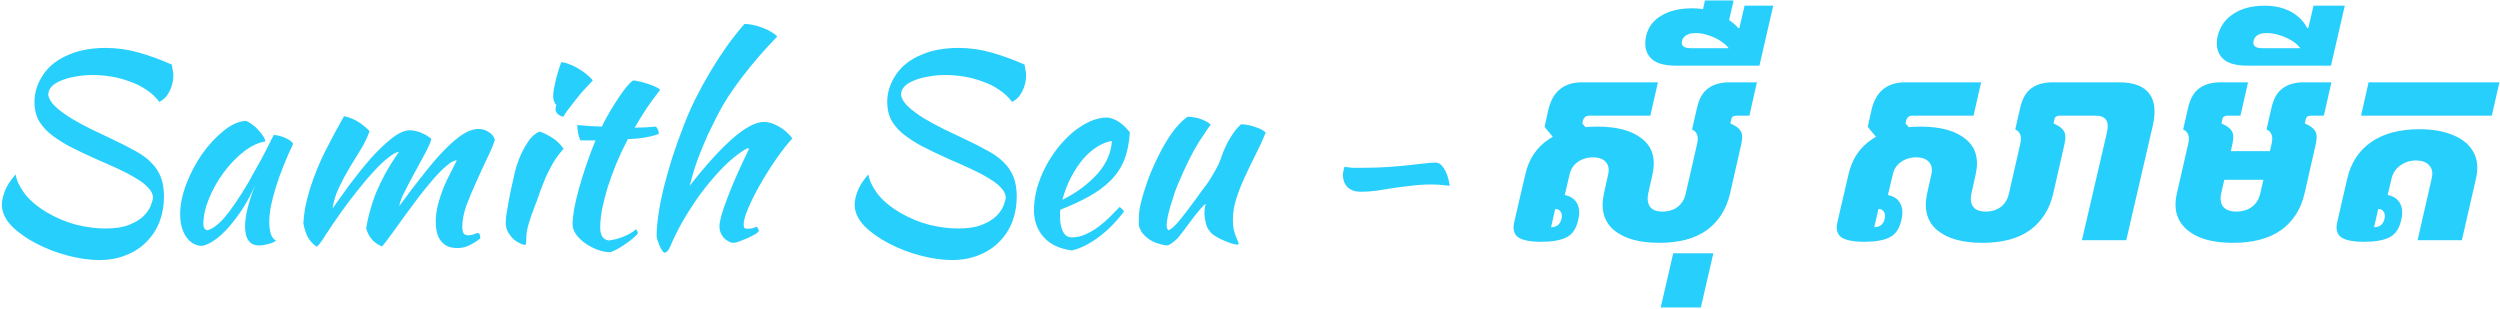 
<svg width="1228" height="152" viewBox="0 0 1228 152" fill="none" xmlns="http://www.w3.org/2000/svg">
<path d="M84.384 31.728C84.64 33.179 84.811 34.203 84.896 34.8C85.067 35.312 85.152 36.037 85.152 36.976C85.152 39.792 84.512 42.437 83.232 44.912C82.037 47.301 80.373 49.008 78.24 50.032C76.533 47.728 74.443 45.765 71.968 44.144C69.493 42.437 66.763 41.072 63.776 40.048C60.875 38.939 57.845 38.128 54.688 37.616C51.531 37.104 48.459 36.848 45.472 36.848C42.485 36.848 39.669 37.104 37.024 37.616C34.464 38.043 32.16 38.683 30.112 39.536C28.149 40.304 26.571 41.285 25.376 42.48C24.267 43.675 23.712 45.04 23.712 46.576C23.968 48.453 25.12 50.373 27.168 52.336C29.216 54.213 31.733 56.091 34.72 57.968C37.707 59.76 40.992 61.552 44.576 63.344C48.245 65.136 51.829 66.843 55.328 68.464C59.68 70.512 63.435 72.432 66.592 74.224C69.749 75.931 72.352 77.851 74.4 79.984C76.448 82.032 77.984 84.379 79.008 87.024C80.032 89.669 80.544 92.869 80.544 96.624C80.544 100.976 79.819 105.072 78.368 108.912C76.917 112.667 74.784 115.952 71.968 118.768C69.237 121.584 65.909 123.76 61.984 125.296C58.059 126.917 53.664 127.728 48.8 127.728C44.021 127.728 38.859 127.003 33.312 125.552C27.765 124.101 22.56 122.096 17.696 119.536C12.917 117.061 8.907 114.203 5.664 110.96C2.507 107.632 0.928 104.133 0.928 100.464C0.928 98.757 1.397 96.581 2.336 93.936C3.36 91.291 5.152 88.517 7.712 85.616C7.968 88.176 9.333 91.205 11.808 94.704C14.368 98.203 18.165 101.445 23.2 104.432C27.893 107.163 32.715 109.168 37.664 110.448C42.699 111.643 47.392 112.24 51.744 112.24C56.523 112.24 60.405 111.643 63.392 110.448C66.379 109.253 68.725 107.845 70.432 106.224C72.139 104.517 73.333 102.811 74.016 101.104C74.699 99.397 75.083 98.032 75.168 97.008C75.083 95.301 74.272 93.68 72.736 92.144C71.285 90.523 69.28 88.987 66.72 87.536C64.245 86 61.344 84.464 58.016 82.928C54.688 81.392 51.232 79.856 47.648 78.32C42.272 75.931 37.621 73.712 33.696 71.664C29.856 69.531 26.656 67.397 24.096 65.264C21.621 63.045 19.787 60.741 18.592 58.352C17.483 55.963 16.928 53.232 16.928 50.16C16.928 45.381 18.379 40.859 21.28 36.592C24.181 32.325 28.363 29.083 33.824 26.864C36.555 25.669 39.456 24.816 42.528 24.304C45.685 23.792 48.757 23.536 51.744 23.536C57.376 23.536 62.88 24.304 68.256 25.84C73.632 27.376 79.008 29.339 84.384 31.728ZM134.451 66.288C135.304 66.288 136.286 66.459 137.395 66.8C138.59 67.056 139.656 67.44 140.595 67.952C141.534 68.379 142.302 68.848 142.899 69.36C143.582 69.872 143.923 70.341 143.923 70.768C142.216 74.352 140.638 77.979 139.187 81.648C137.736 85.232 136.499 88.688 135.475 92.016C134.451 95.344 133.64 98.459 133.043 101.36C132.531 104.261 132.275 106.779 132.275 108.912C132.275 111.301 132.531 113.307 133.043 114.928C133.555 116.464 134.408 117.573 135.603 118.256C134.579 118.939 133.256 119.493 131.635 119.92C130.014 120.347 128.563 120.56 127.283 120.56C122.675 120.56 120.371 117.403 120.371 111.088C120.371 106.224 121.992 99.568 125.235 91.12C123.528 95.045 121.566 98.757 119.347 102.256C117.128 105.669 114.867 108.699 112.563 111.344C110.259 113.989 107.912 116.165 105.523 117.872C103.219 119.493 101.086 120.475 99.123 120.816C95.966 120.645 93.406 119.152 91.443 116.336C89.48 113.435 88.499 109.765 88.499 105.328C88.499 100.549 89.523 95.515 91.571 90.224C93.619 84.933 96.222 80.027 99.379 75.504C102.622 70.981 106.12 67.227 109.875 64.24C113.63 61.168 117.256 59.547 120.755 59.376C121.608 59.632 122.547 60.144 123.571 60.912C124.68 61.68 125.704 62.576 126.643 63.6C127.667 64.624 128.52 65.691 129.203 66.8C129.886 67.824 130.27 68.72 130.355 69.488C126.942 70 123.4 71.664 119.731 74.48C116.147 77.296 112.862 80.709 109.875 84.72C106.974 88.645 104.584 92.869 102.707 97.392C100.83 101.915 99.891 106.139 99.891 110.064C99.891 111.685 100.488 112.709 101.683 113.136C104.158 112.624 107.016 110.533 110.259 106.864C113.502 103.109 117.427 97.349 122.035 89.584C122.888 88.048 123.827 86.341 124.851 84.464C125.96 82.587 127.07 80.624 128.179 78.576C129.288 76.528 130.355 74.48 131.379 72.432C132.488 70.299 133.512 68.251 134.451 66.288ZM224.4 78.704C223.035 78.789 221.371 79.685 219.408 81.392C217.445 83.013 215.312 85.147 213.008 87.792C210.789 90.352 208.443 93.211 205.968 96.368C203.579 99.525 201.232 102.683 198.928 105.84C196.709 108.912 194.619 111.813 192.656 114.544C190.693 117.275 189.029 119.451 187.664 121.072C185.787 120.304 184.165 119.195 182.8 117.744C181.435 116.208 180.453 114.331 179.856 112.112C180.283 109.467 180.88 106.736 181.648 103.92C182.416 101.019 183.397 98.032 184.592 94.96C185.872 91.888 187.408 88.688 189.2 85.36C191.077 81.947 193.339 78.363 195.984 74.608C194.704 74.693 192.955 75.632 190.736 77.424C188.517 79.131 186.128 81.392 183.568 84.208C181.008 86.939 178.363 90.053 175.632 93.552C172.901 96.965 170.341 100.336 167.952 103.664C164.795 108.101 162.149 111.984 160.016 115.312C157.968 118.64 156.475 120.603 155.536 121.2C153.317 119.579 151.781 117.829 150.928 115.952C150.075 114.075 149.435 111.984 149.008 109.68C149.093 107.632 149.392 105.072 149.904 102C150.501 98.928 151.312 95.771 152.336 92.528C154.299 86.299 156.816 80.112 159.888 73.968C163.045 67.824 166.075 62.192 168.976 57.072C171.365 57.584 173.499 58.395 175.376 59.504C177.339 60.613 179.387 62.235 181.52 64.368C180.667 67.013 179.344 69.829 177.552 72.816C175.76 75.717 173.883 78.789 171.92 82.032C169.957 85.275 168.165 88.603 166.544 92.016C164.923 95.429 163.856 98.885 163.344 102.384C165.733 98.971 168.549 95.045 171.792 90.608C175.12 86.171 178.491 81.989 181.904 78.064C185.403 74.139 188.859 70.811 192.272 68.08C195.685 65.349 198.757 63.984 201.488 63.984C202.512 63.984 203.621 64.155 204.816 64.496C206.011 64.837 207.12 65.264 208.144 65.776C209.168 66.288 210.021 66.8 210.704 67.312C211.387 67.739 211.771 68.08 211.856 68.336C211.429 70.043 210.405 72.389 208.784 75.376C207.248 78.277 205.584 81.349 203.792 84.592C202 87.835 200.336 90.992 198.8 94.064C197.264 97.051 196.368 99.44 196.112 101.232C200.293 95.515 204.219 90.352 207.888 85.744C211.557 81.051 215.013 77.04 218.256 73.712C221.499 70.384 224.485 67.824 227.216 66.032C230.032 64.24 232.677 63.344 235.152 63.344C236.859 63.344 238.437 63.813 239.888 64.752C241.424 65.605 242.491 66.885 243.088 68.592C242.32 71.152 241.04 74.224 239.248 77.808C237.541 81.392 235.792 85.189 234 89.2C232.208 93.125 230.587 97.008 229.136 100.848C227.771 104.688 227.088 108.144 227.088 111.216C227.088 113.008 227.344 114.203 227.856 114.8C228.368 115.312 229.093 115.568 230.032 115.568C231.056 115.568 231.995 115.397 232.848 115.056C233.787 114.629 234.469 114.416 234.896 114.416C235.408 114.757 235.707 115.184 235.792 115.696C235.877 116.208 235.92 116.677 235.92 117.104C234.213 118.469 232.464 119.579 230.672 120.432C228.88 121.371 226.875 121.84 224.656 121.84C222.608 121.84 220.901 121.499 219.536 120.816C218.256 120.133 217.189 119.195 216.336 118C215.483 116.805 214.885 115.44 214.544 113.904C214.203 112.368 214.032 110.704 214.032 108.912C214.032 106.011 214.416 103.152 215.184 100.336C215.952 97.435 216.848 94.704 217.872 92.144C218.981 89.499 220.133 87.067 221.328 84.848C222.523 82.544 223.547 80.496 224.4 78.704ZM248.419 109.424C248.419 108.656 248.462 107.717 248.547 106.608C248.718 105.413 248.974 103.877 249.315 102C249.656 100.037 250.083 97.691 250.595 94.96C251.192 92.229 251.918 88.944 252.771 85.104C252.942 84.251 253.326 82.885 253.923 81.008C254.52 79.131 255.288 77.168 256.227 75.12C257.251 72.987 258.446 70.939 259.811 68.976C261.262 67.013 262.968 65.563 264.931 64.624C266.382 64.965 268.302 65.861 270.691 67.312C273.08 68.677 275.128 70.597 276.835 73.072C274.872 75.291 273.208 77.509 271.843 79.728C270.563 81.947 269.368 84.251 268.259 86.64C267.235 89.029 266.254 91.504 265.315 94.064C264.462 96.624 263.48 99.312 262.371 102.128C261.432 104.517 260.579 106.992 259.811 109.552C259.043 112.027 258.616 114.203 258.531 116.08C258.531 117.616 258.488 118.683 258.403 119.28C258.403 119.963 258.19 120.304 257.763 120.304C257.422 120.304 256.739 120.091 255.715 119.664C254.691 119.237 253.624 118.597 252.515 117.744C251.491 116.805 250.552 115.653 249.699 114.288C248.846 112.923 248.419 111.301 248.419 109.424ZM272.867 53.872C272.867 53.36 272.995 52.592 273.251 51.568C272.824 51.141 272.44 50.501 272.099 49.648C271.843 48.795 271.715 48.027 271.715 47.344C271.715 46.576 271.8 45.552 271.971 44.272C272.227 42.907 272.526 41.456 272.867 39.92C273.208 38.384 273.635 36.805 274.147 35.184C274.659 33.477 275.171 31.941 275.683 30.576C276.707 30.576 277.944 30.875 279.395 31.472C280.931 31.984 282.467 32.709 284.003 33.648C285.539 34.501 286.947 35.483 288.227 36.592C289.507 37.616 290.488 38.597 291.171 39.536C290.232 40.475 288.995 41.797 287.459 43.504C285.923 45.125 284.43 46.875 282.979 48.752C281.528 50.544 280.206 52.251 279.011 53.872C277.816 55.493 277.048 56.645 276.707 57.328C275.683 57.157 274.787 56.731 274.019 56.048C273.251 55.28 272.867 54.555 272.867 53.872ZM285.218 68.976C284.791 68.464 284.407 67.397 284.066 65.776C283.725 64.069 283.554 62.619 283.554 61.424C285.773 61.595 287.906 61.765 289.954 61.936C292.002 62.021 293.879 62.107 295.586 62.192C296.866 59.632 298.231 57.115 299.682 54.64C301.218 52.08 302.669 49.776 304.034 47.728C305.485 45.595 306.807 43.803 308.002 42.352C309.282 40.901 310.263 39.963 310.946 39.536C311.799 39.536 312.866 39.707 314.146 40.048C315.511 40.304 316.877 40.688 318.242 41.2C319.607 41.627 320.845 42.096 321.954 42.608C323.063 43.12 323.831 43.632 324.258 44.144C321.698 47.387 319.479 50.416 317.602 53.232C315.81 55.963 313.847 59.12 311.714 62.704C313.421 62.704 315.127 62.661 316.834 62.576C318.626 62.491 320.418 62.363 322.21 62.192C322.637 62.619 322.978 63.173 323.234 63.856C323.49 64.453 323.618 65.093 323.618 65.776C319.437 67.312 314.359 68.165 308.386 68.336C306.253 72.432 304.333 76.528 302.626 80.624C301.005 84.635 299.597 88.517 298.402 92.272C297.293 96.027 296.397 99.568 295.714 102.896C295.117 106.224 294.818 109.211 294.818 111.856C294.818 115.611 296.226 117.701 299.042 118.128C301.602 117.787 304.034 117.147 306.338 116.208C308.642 115.269 310.69 114.075 312.482 112.624C312.994 113.392 313.293 114.032 313.378 114.544C312.866 115.312 311.97 116.208 310.69 117.232C309.495 118.256 308.173 119.237 306.722 120.176C305.271 121.2 303.863 122.053 302.498 122.736C301.133 123.419 300.109 123.803 299.426 123.888C297.293 123.803 295.159 123.333 293.026 122.48C290.893 121.627 288.93 120.56 287.138 119.28C285.431 118 284.023 116.592 282.914 115.056C281.805 113.435 281.25 111.856 281.25 110.32C281.25 108.272 281.506 105.712 282.018 102.64C282.615 99.483 283.426 96.069 284.45 92.4C285.474 88.731 286.669 84.891 288.034 80.88C289.399 76.869 290.893 72.901 292.514 68.976H285.218ZM322.538 115.824C322.538 112.837 322.837 109.339 323.434 105.328C324.031 101.232 324.885 96.88 325.994 92.272C327.189 87.664 328.554 82.843 330.09 77.808C331.711 72.773 333.503 67.739 335.466 62.704C337.173 58.181 339.135 53.616 341.354 49.008C343.658 44.4 346.133 39.877 348.778 35.44C351.423 31.003 354.154 26.779 356.97 22.768C359.871 18.757 362.773 15.088 365.674 11.76C367.039 11.76 368.49 11.931 370.026 12.272C371.647 12.613 373.183 13.083 374.634 13.68C376.17 14.192 377.535 14.832 378.73 15.6C380.01 16.368 381.034 17.136 381.802 17.904C375.402 24.475 369.642 31.131 364.522 37.872C359.402 44.528 355.349 50.8 352.362 56.688C350.741 59.931 349.247 62.96 347.882 65.776C346.602 68.592 345.407 71.408 344.298 74.224C343.189 76.955 342.165 79.728 341.226 82.544C340.373 85.275 339.562 88.176 338.794 91.248C355.178 70.341 367.338 59.888 375.274 59.888C377.493 59.888 379.882 60.613 382.442 62.064C385.002 63.515 387.263 65.477 389.226 67.952C386.581 70.853 383.85 74.352 381.034 78.448C378.218 82.544 375.615 86.683 373.226 90.864C370.922 94.96 369.002 98.8 367.466 102.384C366.015 105.883 365.29 108.485 365.29 110.192C365.29 111.045 365.418 111.643 365.674 111.984C365.93 112.24 366.485 112.368 367.338 112.368C368.618 112.368 369.642 112.197 370.41 111.856C371.178 111.515 371.647 111.344 371.818 111.344C372.245 112.027 372.501 112.496 372.586 112.752C372.671 113.008 372.714 113.221 372.714 113.392C372.714 113.733 372.202 114.245 371.178 114.928C370.154 115.525 368.917 116.165 367.466 116.848C366.101 117.445 364.735 118 363.37 118.512C362.005 119.024 360.981 119.28 360.298 119.28C359.445 119.28 358.591 119.024 357.738 118.512C356.885 118.085 356.117 117.488 355.434 116.72C354.837 115.952 354.325 115.099 353.898 114.16C353.557 113.221 353.386 112.24 353.386 111.216C353.386 109.936 353.727 108.059 354.41 105.584C355.178 103.024 356.202 100.08 357.482 96.752C358.762 93.339 360.298 89.627 362.09 85.616C363.882 81.605 365.802 77.509 367.85 73.328C367.85 72.987 367.679 72.816 367.338 72.816C367.082 72.816 366.399 73.157 365.29 73.84C364.266 74.523 363.285 75.205 362.346 75.888C359.274 78.192 356.159 81.051 353.002 84.464C349.93 87.792 346.901 91.461 343.914 95.472C341.013 99.483 338.239 103.749 335.594 108.272C333.034 112.709 330.815 117.189 328.938 121.712C328.682 122.309 328.298 122.864 327.786 123.376C327.274 123.888 326.847 124.144 326.506 124.144C326.25 124.144 325.866 123.845 325.354 123.248C324.927 122.651 324.501 121.883 324.074 120.944C323.733 120.091 323.391 119.195 323.05 118.256C322.709 117.317 322.538 116.507 322.538 115.824ZM503.259 31.728C503.515 33.179 503.686 34.203 503.771 34.8C503.942 35.312 504.027 36.037 504.027 36.976C504.027 39.792 503.387 42.437 502.107 44.912C500.912 47.301 499.248 49.008 497.115 50.032C495.408 47.728 493.318 45.765 490.843 44.144C488.368 42.437 485.638 41.072 482.651 40.048C479.75 38.939 476.72 38.128 473.563 37.616C470.406 37.104 467.334 36.848 464.347 36.848C461.36 36.848 458.544 37.104 455.899 37.616C453.339 38.043 451.035 38.683 448.987 39.536C447.024 40.304 445.446 41.285 444.251 42.48C443.142 43.675 442.587 45.04 442.587 46.576C442.843 48.453 443.995 50.373 446.043 52.336C448.091 54.213 450.608 56.091 453.595 57.968C456.582 59.76 459.867 61.552 463.451 63.344C467.12 65.136 470.704 66.843 474.203 68.464C478.555 70.512 482.31 72.432 485.467 74.224C488.624 75.931 491.227 77.851 493.275 79.984C495.323 82.032 496.859 84.379 497.883 87.024C498.907 89.669 499.419 92.869 499.419 96.624C499.419 100.976 498.694 105.072 497.243 108.912C495.792 112.667 493.659 115.952 490.843 118.768C488.112 121.584 484.784 123.76 480.859 125.296C476.934 126.917 472.539 127.728 467.675 127.728C462.896 127.728 457.734 127.003 452.187 125.552C446.64 124.101 441.435 122.096 436.571 119.536C431.792 117.061 427.782 114.203 424.539 110.96C421.382 107.632 419.803 104.133 419.803 100.464C419.803 98.757 420.272 96.581 421.211 93.936C422.235 91.291 424.027 88.517 426.587 85.616C426.843 88.176 428.208 91.205 430.683 94.704C433.243 98.203 437.04 101.445 442.075 104.432C446.768 107.163 451.59 109.168 456.539 110.448C461.574 111.643 466.267 112.24 470.619 112.24C475.398 112.24 479.28 111.643 482.267 110.448C485.254 109.253 487.6 107.845 489.307 106.224C491.014 104.517 492.208 102.811 492.891 101.104C493.574 99.397 493.958 98.032 494.043 97.008C493.958 95.301 493.147 93.68 491.611 92.144C490.16 90.523 488.155 88.987 485.595 87.536C483.12 86 480.219 84.464 476.891 82.928C473.563 81.392 470.107 79.856 466.523 78.32C461.147 75.931 456.496 73.712 452.571 71.664C448.731 69.531 445.531 67.397 442.971 65.264C440.496 63.045 438.662 60.741 437.467 58.352C436.358 55.963 435.803 53.232 435.803 50.16C435.803 45.381 437.254 40.859 440.155 36.592C443.056 32.325 447.238 29.083 452.699 26.864C455.43 25.669 458.331 24.816 461.403 24.304C464.56 23.792 467.632 23.536 470.619 23.536C476.251 23.536 481.755 24.304 487.131 25.84C492.507 27.376 497.883 29.339 503.259 31.728ZM554.99 65.008C554.649 70.299 553.71 74.864 552.174 78.704C550.638 82.459 548.419 85.787 545.518 88.688C542.702 91.504 539.246 94.064 535.15 96.368C531.054 98.672 526.275 100.891 520.814 103.024C520.814 103.536 520.771 104.091 520.686 104.688C520.686 105.2 520.686 105.755 520.686 106.352C520.686 107.461 520.771 108.613 520.942 109.808C521.113 111.003 521.411 112.112 521.838 113.136C522.265 114.16 522.862 115.013 523.63 115.696C524.398 116.293 525.379 116.592 526.574 116.592C528.878 116.592 531.139 116.08 533.358 115.056C535.577 114.032 537.667 112.795 539.63 111.344C541.678 109.808 543.555 108.187 545.262 106.48C547.054 104.688 548.633 103.067 549.998 101.616C550.851 102.384 551.577 103.109 552.174 103.792C548.334 108.912 544.11 113.179 539.502 116.592C534.979 119.92 530.67 122.053 526.574 122.992C520.686 122.309 516.078 120.176 512.75 116.592C509.507 112.923 507.886 108.528 507.886 103.408C507.886 99.909 508.355 96.368 509.294 92.784C510.318 89.115 511.683 85.616 513.39 82.288C515.182 78.875 517.23 75.675 519.534 72.688C521.923 69.701 524.441 67.099 527.086 64.88C529.817 62.661 532.59 60.912 535.406 59.632C538.307 58.352 541.166 57.712 543.982 57.712C547.907 58.224 551.577 60.656 554.99 65.008ZM546.158 69.232C543.854 69.573 541.465 70.512 538.99 72.048C536.515 73.584 534.169 75.632 531.95 78.192C529.817 80.752 527.854 83.739 526.062 87.152C524.27 90.565 522.862 94.235 521.838 98.16C528.665 94.747 534.339 90.565 538.862 85.616C543.385 80.581 545.817 75.12 546.158 69.232ZM595.732 115.184C594.111 113.819 593.001 112.112 592.404 110.064C591.892 108.016 591.636 106.267 591.636 104.816C591.636 103.024 591.849 101.488 592.276 100.208C591.935 100.208 591.167 100.891 589.972 102.256C588.777 103.621 587.455 105.243 586.004 107.12C584.639 108.997 583.273 110.832 581.908 112.624C580.543 114.416 579.519 115.739 578.836 116.592C577.727 117.787 576.66 118.725 575.636 119.408C574.697 120.091 573.929 120.475 573.332 120.56C571.967 120.475 570.516 120.176 568.98 119.664C567.529 119.237 566.121 118.597 564.756 117.744C563.476 116.891 562.324 115.867 561.3 114.672C560.361 113.477 559.721 112.112 559.38 110.576C559.38 108.187 559.423 106.224 559.508 104.688C559.679 103.152 559.977 101.488 560.404 99.696C561.172 96.453 562.281 92.784 563.732 88.688C565.268 84.592 567.017 80.581 568.98 76.656C570.943 72.645 573.119 68.933 575.508 65.52C577.983 62.021 580.585 59.291 583.316 57.328C584.084 57.328 584.98 57.413 586.004 57.584C587.028 57.669 588.052 57.883 589.076 58.224C590.185 58.565 591.209 58.992 592.148 59.504C593.172 59.931 594.025 60.528 594.708 61.296C593.94 62.149 591.977 65.008 588.82 69.872C585.748 74.736 582.292 81.733 578.452 90.864C578.025 91.803 577.513 93.168 576.916 94.96C576.319 96.752 575.721 98.629 575.124 100.592C574.527 102.555 574.015 104.475 573.588 106.352C573.247 108.229 573.076 109.723 573.076 110.832C573.076 111.515 573.161 112.027 573.332 112.368C573.588 112.709 573.801 112.965 573.972 113.136C575.252 112.624 576.873 111.216 578.836 108.912C580.799 106.608 583.529 103.067 587.028 98.288C587.881 97.093 588.863 95.728 589.972 94.192C591.167 92.656 592.361 91.035 593.556 89.328C594.751 87.536 595.86 85.701 596.884 83.824C597.993 81.947 598.889 80.069 599.572 78.192C599.913 77.168 600.34 75.973 600.852 74.608C601.449 73.157 602.132 71.664 602.9 70.128C603.753 68.592 604.692 67.056 605.716 65.52C606.825 63.899 608.105 62.405 609.556 61.04C610.665 61.04 611.86 61.168 613.14 61.424C614.42 61.68 615.615 62.021 616.724 62.448C617.919 62.789 618.943 63.216 619.796 63.728C620.649 64.155 621.289 64.624 621.716 65.136C620.18 68.891 618.473 72.603 616.596 76.272C614.719 79.941 612.969 83.568 611.348 87.152C609.727 90.651 608.361 94.149 607.252 97.648C606.143 101.147 605.588 104.56 605.588 107.888C605.588 109.68 605.716 111.259 605.972 112.624C606.313 113.904 606.655 115.013 606.996 115.952C607.337 116.805 607.636 117.531 607.892 118.128C608.233 118.725 608.404 119.237 608.404 119.664C608.404 119.749 608.319 119.877 608.148 120.048C608.063 120.133 607.977 120.176 607.892 120.176C607.295 120.176 606.527 120.048 605.588 119.792C604.649 119.536 603.583 119.152 602.388 118.64C601.279 118.213 600.127 117.701 598.932 117.104C597.823 116.507 596.756 115.867 595.732 115.184ZM668.362 94.192C665.717 94.192 663.583 93.467 661.962 92.016C660.426 90.48 659.658 88.389 659.658 85.744C659.658 85.317 659.743 84.677 659.914 83.824C660.085 82.971 660.255 82.331 660.426 81.904C661.877 82.16 663.242 82.331 664.522 82.416C665.802 82.416 667.466 82.416 669.514 82.416C673.866 82.416 677.919 82.288 681.674 82.032C685.514 81.776 688.97 81.477 692.042 81.136C695.114 80.795 697.759 80.496 699.978 80.24C702.197 79.984 703.903 79.856 705.098 79.856C706.719 79.856 708.127 80.837 709.322 82.8C710.602 84.763 711.541 87.579 712.138 91.248C710.005 90.992 708.255 90.821 706.89 90.736C705.525 90.651 704.33 90.608 703.306 90.608C699.637 90.608 696.223 90.821 693.066 91.248C689.909 91.589 686.922 91.973 684.106 92.4C681.29 92.827 678.602 93.253 676.042 93.68C673.482 94.021 670.922 94.192 668.362 94.192ZM815.005 119.28C805.192 119.28 797.768 117.189 792.733 113.008C787.784 108.741 786.162 102.725 787.869 94.96L789.917 85.744C790.514 83.099 790.13 81.051 788.765 79.6C787.485 78.064 785.394 77.296 782.493 77.296C779.592 77.296 777.074 78.064 774.941 79.6C772.893 81.051 771.57 83.099 770.973 85.744L767.517 100.336L763.421 95.472H765.085C769.352 95.472 772.338 96.624 774.045 98.928C775.752 101.232 776.136 104.304 775.197 108.144C774.258 112.325 772.338 115.141 769.437 116.592C766.536 118.043 762.397 118.768 757.021 118.768C751.73 118.768 747.976 118.043 745.757 116.592C743.624 115.056 742.984 112.496 743.837 108.912L749.213 85.744C750.92 78.149 754.802 72.347 760.861 68.336C766.92 64.24 774.856 62.192 784.669 62.192C794.482 62.192 801.864 64.24 806.813 68.336C811.762 72.347 813.384 78.149 811.677 85.744L809.629 94.96C809.032 97.776 809.33 99.995 810.525 101.616C811.72 103.152 813.768 103.92 816.669 103.92C819.57 103.92 822.045 103.152 824.093 101.616C826.141 99.995 827.464 97.776 828.061 94.96L833.565 70.896C834.077 68.763 834.077 67.141 833.565 66.032C833.138 64.923 832.328 64.112 831.133 63.6L833.565 52.976C834.589 48.453 836.424 45.253 839.069 43.376C841.714 41.413 845.213 40.432 849.565 40.432H863.005L859.293 56.816H853.149C852.381 56.816 851.741 56.944 851.229 57.2C850.802 57.456 850.504 58.011 850.333 58.864L849.949 60.656C852.424 61.68 854.088 62.875 854.941 64.24C855.88 65.605 856.008 67.781 855.325 70.768L849.821 94.96C848.029 102.725 844.232 108.741 838.429 113.008C832.626 117.189 824.818 119.28 815.005 119.28ZM761.885 111.6C763.165 111.6 764.232 111.301 765.085 110.704C766.024 110.021 766.664 108.955 767.005 107.504C767.346 106.053 767.218 104.901 766.621 104.048C766.109 103.109 765.213 102.64 763.933 102.64L761.885 111.6ZM768.669 74.352L758.685 62.32L760.477 54.256C762.525 45.04 768.072 40.432 777.117 40.432H814.365L810.653 56.816H780.573C778.952 56.816 777.928 57.669 777.501 59.376L777.245 60.656L783.517 67.824L768.669 74.352ZM815.744 151.024L821.888 124.4H841.6L835.456 151.024H815.744ZM823.01 32.24C817.207 32.24 813.111 30.96 810.722 28.4C808.333 25.755 807.607 22.213 808.546 17.776C809.57 13.339 812.087 9.968 816.098 7.664C820.023 5.275 825.101 4.08 831.33 4.08C834.829 4.08 838.071 4.592 841.058 5.616C843.959 6.64 846.519 7.92 848.738 9.456C850.957 10.907 852.663 12.357 853.858 13.808H854.37L856.93 2.8H871.01L864.226 32.24H823.01ZM830.434 23.664H849.122C848.439 22.725 847.501 21.829 846.306 20.976C845.111 20.037 843.789 19.227 842.338 18.544C840.802 17.861 839.223 17.307 837.602 16.88C835.981 16.453 834.402 16.24 832.866 16.24C830.989 16.24 829.495 16.581 828.386 17.264C827.191 17.947 826.466 18.885 826.21 20.08C825.954 21.189 826.167 22.085 826.85 22.768C827.533 23.365 828.727 23.664 830.434 23.664ZM848.354 14.192L834.914 11.632L837.474 0.24H851.554L848.354 14.192ZM1034.94 65.008C1036.22 59.547 1034.34 56.816 1029.31 56.816H1015.87L1019.58 40.432H1040.7C1047.95 40.432 1052.94 42.267 1055.68 45.936C1058.49 49.52 1059.05 54.939 1057.34 62.192L1044.41 118H1022.65L1034.94 65.008ZM973.755 119.28C963.942 119.28 956.518 117.189 951.483 113.008C946.534 108.741 944.912 102.725 946.619 94.96L948.667 85.744C949.264 83.099 948.88 81.051 947.515 79.6C946.235 78.064 944.144 77.296 941.243 77.296C938.342 77.296 935.824 78.064 933.691 79.6C931.643 81.051 930.32 83.099 929.723 85.744L926.267 100.336L922.171 95.472H923.835C928.102 95.472 931.088 96.624 932.795 98.928C934.502 101.232 934.886 104.304 933.947 108.144C933.008 112.325 931.088 115.141 928.187 116.592C925.286 118.043 921.147 118.768 915.771 118.768C910.48 118.768 906.726 118.043 904.507 116.592C902.374 115.056 901.734 112.496 902.587 108.912L907.963 85.744C909.67 78.149 913.552 72.347 919.611 68.336C925.67 64.24 933.606 62.192 943.419 62.192C953.232 62.192 960.614 64.24 965.563 68.336C970.512 72.347 972.134 78.149 970.427 85.744L968.379 94.96C967.782 97.776 968.08 99.995 969.275 101.616C970.47 103.152 972.518 103.92 975.419 103.92C978.32 103.92 980.795 103.152 982.843 101.616C984.891 99.995 986.214 97.776 986.811 94.96L992.315 70.896C992.827 68.763 992.827 67.141 992.315 66.032C991.888 64.923 991.078 64.112 989.883 63.6L992.315 52.976C993.339 48.453 995.174 45.253 997.819 43.376C1000.46 41.413 1003.96 40.432 1008.32 40.432H1021.76L1018.04 56.816H1011.9C1011.13 56.816 1010.49 56.944 1009.98 57.2C1009.55 57.456 1009.25 58.011 1009.08 58.864L1008.7 60.656C1011.17 61.68 1012.84 62.875 1013.69 64.24C1014.63 65.605 1014.76 67.781 1014.08 70.768L1008.57 94.96C1006.78 102.725 1002.98 108.741 997.179 113.008C991.376 117.189 983.568 119.28 973.755 119.28ZM920.635 111.6C921.915 111.6 922.982 111.301 923.835 110.704C924.774 110.021 925.414 108.955 925.755 107.504C926.096 106.053 925.968 104.901 925.371 104.048C924.859 103.109 923.963 102.64 922.683 102.64L920.635 111.6ZM927.419 74.352L917.435 62.32L919.227 54.256C921.275 45.04 926.822 40.432 935.867 40.432H973.115L969.403 56.816H939.323C937.702 56.816 936.678 57.669 936.251 59.376L935.995 60.656L942.267 67.824L927.419 74.352ZM1096.81 119.28C1090.24 119.28 1084.69 118.341 1080.17 116.464C1075.65 114.501 1072.4 111.728 1070.44 108.144C1068.48 104.56 1068.1 100.165 1069.29 94.96L1074.79 70.896C1075.31 68.763 1075.31 67.141 1074.79 66.032C1074.37 64.923 1073.56 64.112 1072.36 63.6L1074.79 52.976C1075.82 48.453 1077.65 45.253 1080.3 43.376C1082.94 41.413 1086.44 40.432 1090.79 40.432H1104.23L1100.52 56.816H1094.38C1093.61 56.816 1092.97 56.944 1092.46 57.2C1092.03 57.456 1091.73 58.011 1091.56 58.864L1091.18 60.656C1093.65 61.68 1095.32 62.875 1096.17 64.24C1097.11 65.605 1097.24 67.781 1096.55 70.768L1091.05 94.96C1090.45 97.776 1090.79 99.995 1092.07 101.616C1093.44 103.152 1095.57 103.92 1098.47 103.92C1101.46 103.92 1104.02 103.152 1106.15 101.616C1108.29 99.995 1109.65 97.776 1110.25 94.96L1115.75 70.896C1116.27 68.763 1116.27 67.141 1115.75 66.032C1115.33 64.923 1114.52 64.112 1113.32 63.6L1115.75 52.976C1116.78 48.453 1118.61 45.253 1121.26 43.376C1123.9 41.413 1127.4 40.432 1131.75 40.432H1145.19L1141.48 56.816H1135.34C1134.57 56.816 1133.93 56.944 1133.42 57.2C1132.99 57.456 1132.69 58.011 1132.52 58.864L1132.14 60.656C1134.61 61.68 1136.28 62.875 1137.13 64.24C1138.07 65.605 1138.2 67.781 1137.51 70.768L1132.01 94.96C1130.22 102.725 1126.38 108.741 1120.49 113.008C1114.6 117.189 1106.71 119.28 1096.81 119.28ZM1080.68 88.304L1084.01 74.224H1126.76L1123.43 88.304H1080.68ZM1103.76 32.24C1097.96 32.24 1093.86 30.96 1091.47 28.4C1089.08 25.755 1088.36 22.213 1089.3 17.776C1090.49 12.997 1093.09 9.328 1097.1 6.768C1101.11 4.123 1106.23 2.8 1112.46 2.8C1116.13 2.8 1119.33 3.312 1122.06 4.336C1124.79 5.275 1127.1 6.597 1128.98 8.304C1130.85 9.925 1132.3 11.76 1133.33 13.808H1133.84L1136.4 2.8H1151.76L1144.98 32.24H1103.76ZM1111.18 23.664H1129.87C1129.02 22.384 1127.7 21.189 1125.9 20.08C1124.11 18.971 1122.15 18.075 1120.02 17.392C1117.8 16.624 1115.66 16.24 1113.62 16.24C1111.48 16.24 1109.9 16.581 1108.88 17.264C1107.86 17.947 1107.22 18.885 1106.96 20.08C1106.7 21.189 1106.92 22.085 1107.6 22.768C1108.28 23.365 1109.48 23.664 1111.18 23.664ZM1194.42 87.792C1195.11 84.976 1194.72 82.8 1193.27 81.264C1191.91 79.643 1189.73 78.832 1186.74 78.832C1183.84 78.832 1181.28 79.643 1179.06 81.264C1176.84 82.8 1175.39 84.976 1174.71 87.792L1171.77 100.336L1167.67 95.472H1169.34C1173.6 95.472 1176.59 96.624 1178.3 98.928C1180 101.232 1180.39 104.304 1179.45 108.144C1178.51 112.325 1176.59 115.141 1173.69 116.592C1170.79 118.043 1166.65 118.768 1161.27 118.768C1155.98 118.768 1152.23 118.043 1150.01 116.592C1147.87 115.056 1147.23 112.496 1148.09 108.912L1152.95 87.792C1154.74 80.027 1158.63 74.053 1164.6 69.872C1170.66 65.605 1178.59 63.472 1188.41 63.472C1194.98 63.472 1200.52 64.453 1205.05 66.416C1209.66 68.293 1212.94 71.024 1214.9 74.608C1216.95 78.192 1217.38 82.587 1216.18 87.792L1209.27 118H1187.51L1194.42 87.792ZM1166.14 111.6C1167.42 111.6 1168.48 111.301 1169.34 110.704C1170.27 110.021 1170.91 108.955 1171.26 107.504C1171.6 106.053 1171.47 104.901 1170.87 104.048C1170.36 103.109 1169.46 102.64 1168.18 102.64L1166.14 111.6ZM1159.74 56.816L1163.45 40.432H1227.7L1223.99 56.816H1159.74Z" fill="#27CFFC"/>
</svg>
